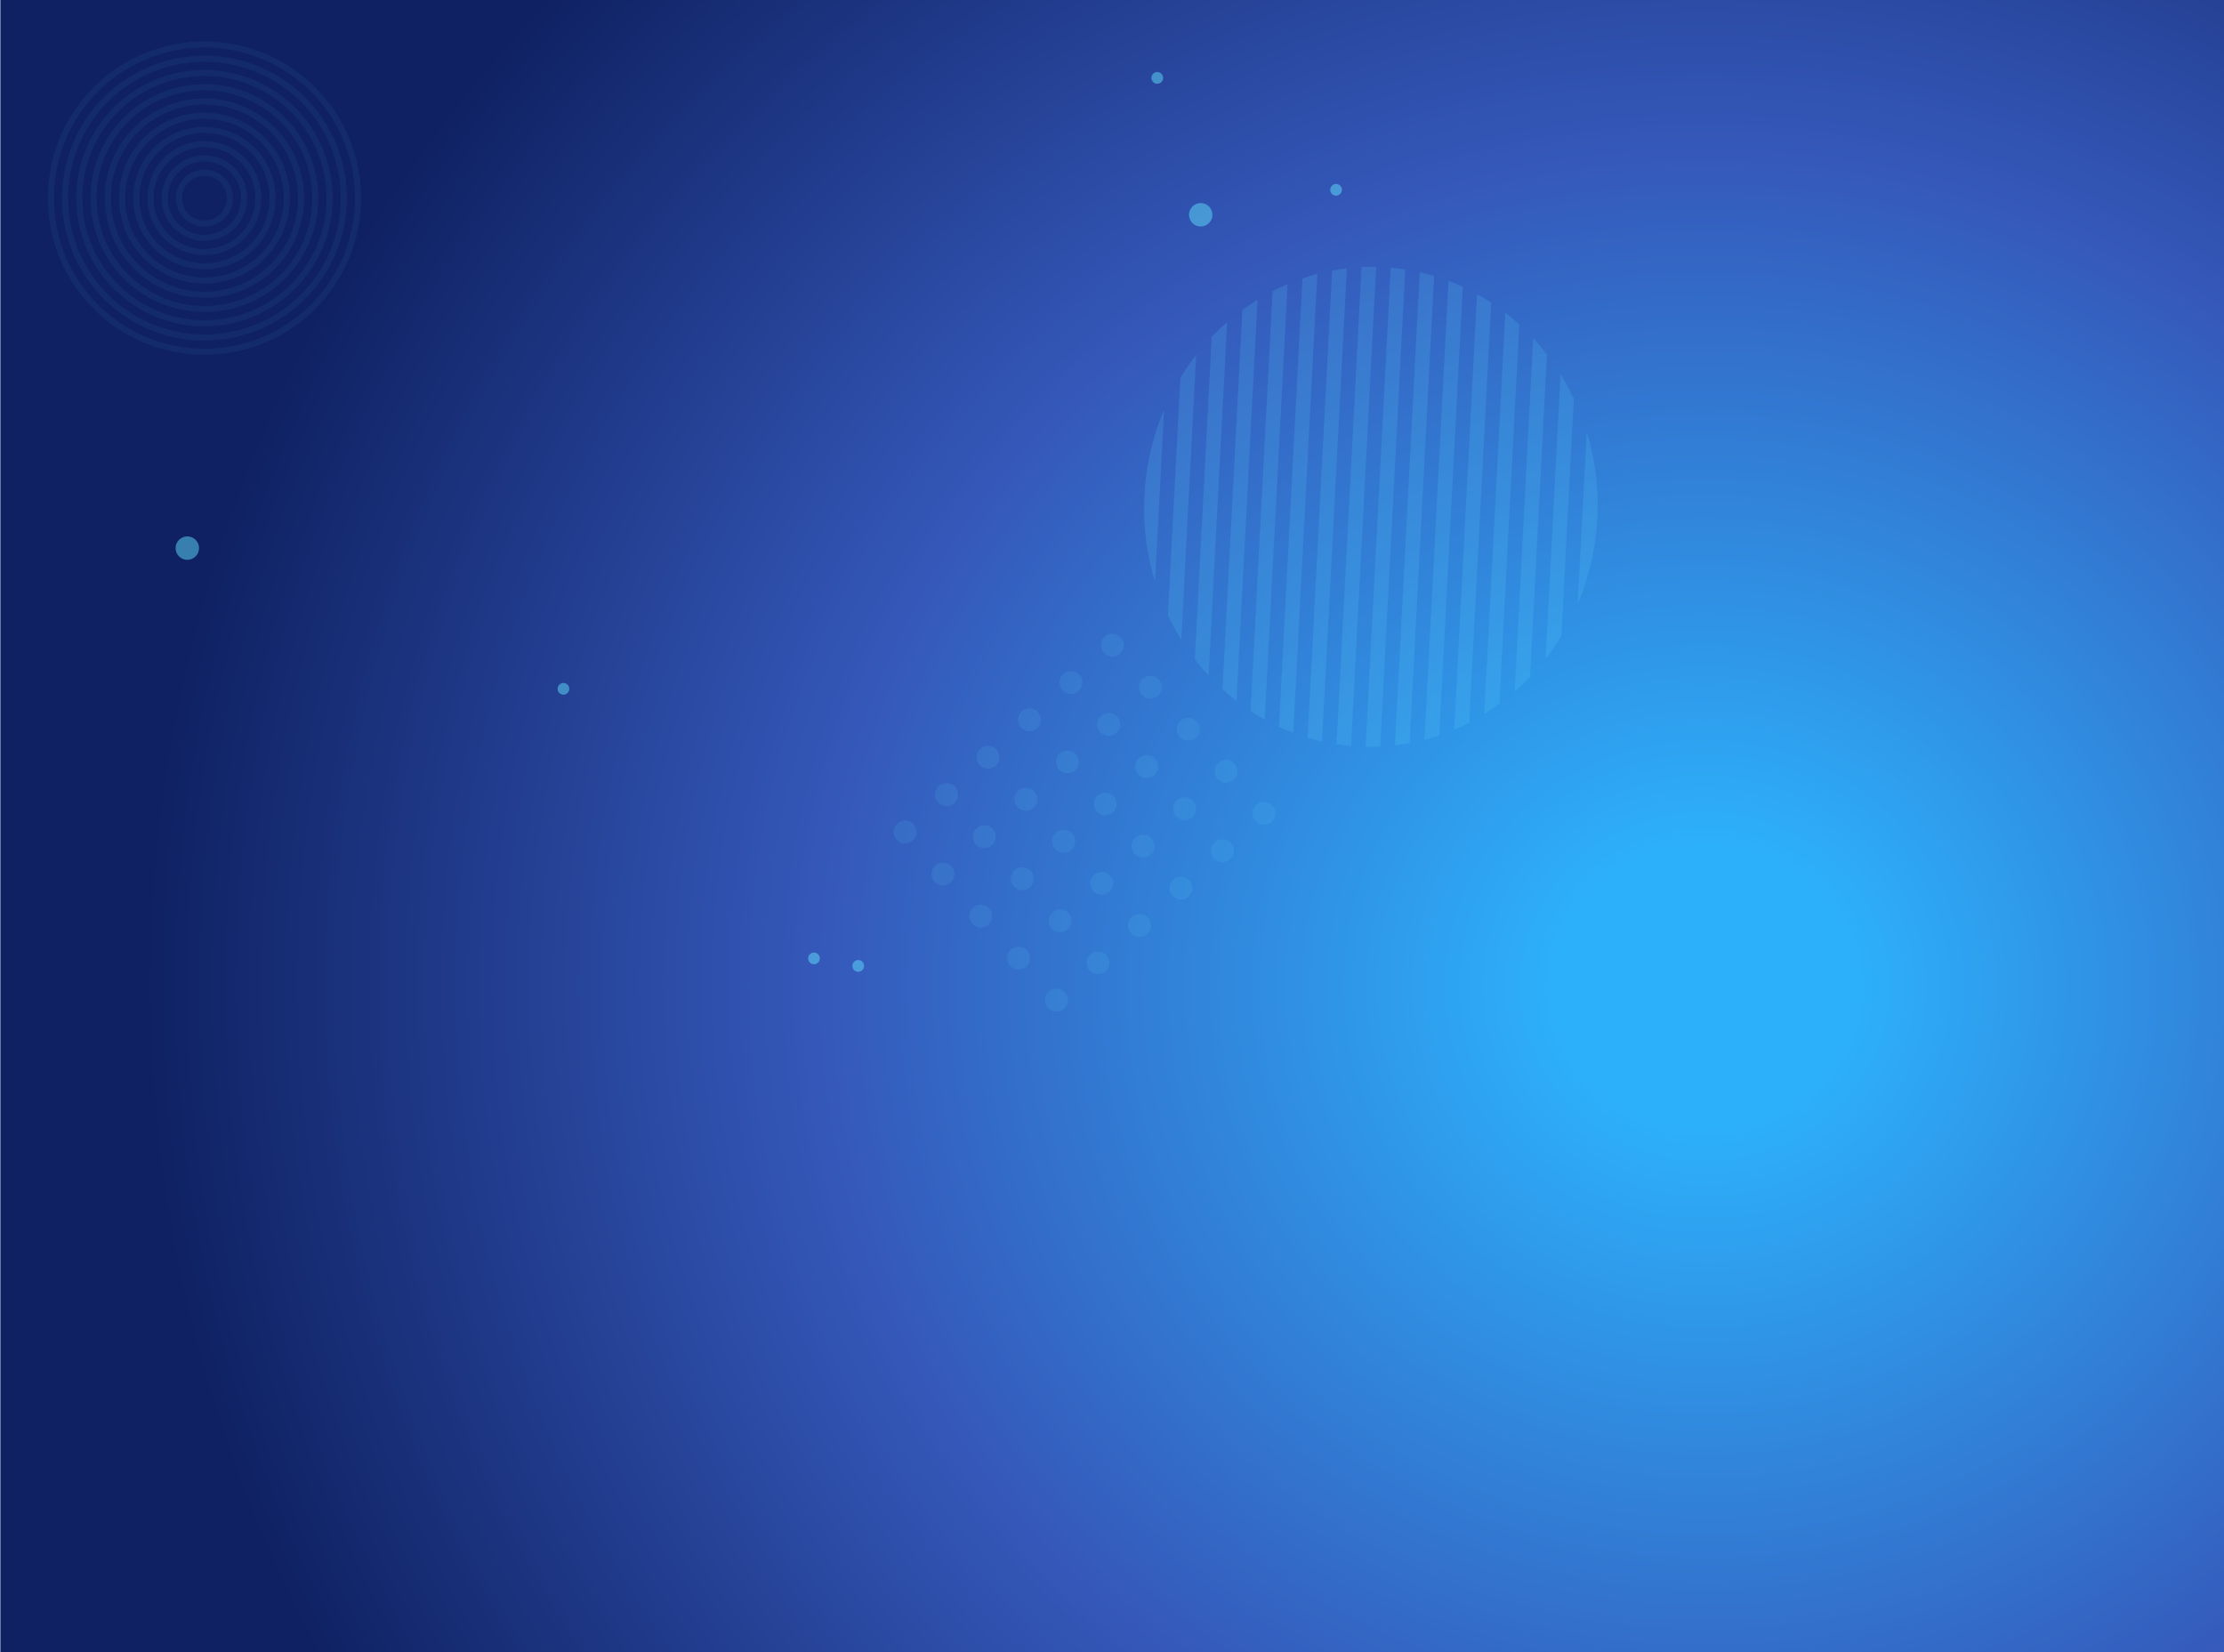 <svg id="Capa_1" data-name="Capa 1" xmlns="http://www.w3.org/2000/svg" xmlns:xlink="http://www.w3.org/1999/xlink" viewBox="0 0 1921 1427"><defs><style>.cls-1{fill:url(#Degradado_sin_nombre_8);}.cls-2{opacity:0.496;}.cls-3{fill:#5fdefb;}.cls-4{opacity:0.114;}.cls-5{opacity:0.31;}.cls-6{opacity:0.22;}</style><radialGradient id="Degradado_sin_nombre_8" cx="2030.046" cy="7261.554" r="0.937" gradientTransform="matrix(1427.081, 22.835, 21.128, -1362.961, -3049075.432, 9851677.335)" gradientUnits="userSpaceOnUse"><stop offset="0" stop-color="#2db0fa"/><stop offset="0.094" stop-color="#2db0fa"/><stop offset="0.562" stop-color="#3559bb"/><stop offset="1" stop-color="#0f2162"/></radialGradient></defs><title>fondon eyepro</title><path id="Trazado_182" data-name="Trazado 182" class="cls-1" d="M.3-.184H1921V1427H.3Z"/><g id="Grupo_91" data-name="Grupo 91" class="cls-2"><g id="Grupo_85" data-name="Grupo 85"><circle id="Elipse_10" data-name="Elipse 10" class="cls-3" cx="161.793" cy="473.436" r="10.129"/><circle id="Elipse_11" data-name="Elipse 11" class="cls-3" cx="741.305" cy="834.315" r="5.065"/><circle id="Elipse_12" data-name="Elipse 12" class="cls-3" cx="703.095" cy="827.827" r="5.065"/><circle id="Elipse_13" data-name="Elipse 13" class="cls-3" cx="1037.123" cy="185.527" r="10.129"/><circle id="Elipse_14" data-name="Elipse 14" class="cls-3" cx="1154.051" cy="163.938" r="5.065"/><circle id="Elipse_15" data-name="Elipse 15" class="cls-3" cx="486.681" cy="594.975" r="5.065"/><circle id="Elipse_16" data-name="Elipse 16" class="cls-3" cx="999.597" cy="67.285" r="5.065"/><g id="Grupo_75" data-name="Grupo 75" class="cls-4"><g id="Grupo_65" data-name="Grupo 65"><path id="Trazado_185" data-name="Trazado 185" class="cls-3" d="M267.1,271.692c-55.438,49.932-141.15,45.44-191.068-10.017S30.607,120.482,86.043,70.551s141.15-45.439,191.066,10.016S322.535,221.761,267.1,271.692ZM89.55,74.447c-53.292,48-57.61,130.416-9.628,183.721A130.068,130.068,0,1,0,89.551,74.446Z"/></g><g id="Grupo_66" data-name="Grupo 66"><path id="Trazado_186" data-name="Trazado 186" class="cls-3" d="M258.866,262.548a123.01,123.01,0,1,1,9.1-173.748A122.963,122.963,0,0,1,258.866,262.548ZM97.779,83.589a117.77,117.77,0,1,0,166.3,8.72v0A117.857,117.857,0,0,0,97.779,83.589Z"/></g><g id="Grupo_67" data-name="Grupo 67"><path id="Trazado_187" data-name="Trazado 187" class="cls-3" d="M250.636,253.405a110.707,110.707,0,1,1,8.192-156.373A110.666,110.666,0,0,1,250.636,253.405ZM106.01,92.733a105.467,105.467,0,1,0,148.925,7.806h0A105.55,105.55,0,0,0,106.01,92.733Z"/></g><g id="Grupo_68" data-name="Grupo 68"><path id="Trazado_188" data-name="Trazado 188" class="cls-3" d="M242.405,244.261a98.406,98.406,0,1,1,7.283-139h0A98.551,98.551,0,0,1,242.405,244.261ZM114.24,101.876a93.166,93.166,0,1,0,131.555,6.9h0a93.236,93.236,0,0,0-131.554-6.9Z"/></g><g id="Grupo_69" data-name="Grupo 69"><path id="Trazado_189" data-name="Trazado 189" class="cls-3" d="M234.175,235.118A86.1,86.1,0,1,1,240.543,113.5,86.067,86.067,0,0,1,234.175,235.118Zm-111.7-124.1a80.863,80.863,0,1,0,114.182,5.986h0A80.924,80.924,0,0,0,122.471,111.02Z"/></g><g id="Grupo_70" data-name="Grupo 70"><path id="Trazado_190" data-name="Trazado 190" class="cls-3" d="M225.945,225.974a73.8,73.8,0,1,1,5.461-104.239A73.771,73.771,0,0,1,225.945,225.974ZM130.7,120.164a68.561,68.561,0,1,0,96.81,5.075h0a68.611,68.611,0,0,0-96.807-5.073Z"/></g><g id="Grupo_71" data-name="Grupo 71"><path id="Trazado_191" data-name="Trazado 191" class="cls-3" d="M217.715,216.831a61.5,61.5,0,1,1,4.551-86.866h0A61.593,61.593,0,0,1,217.715,216.831Zm-78.784-87.524a56.26,56.26,0,1,0,79.441,4.166v0a56.3,56.3,0,0,0-79.438-4.163Z"/></g><g id="Grupo_72" data-name="Grupo 72"><path id="Trazado_192" data-name="Trazado 192" class="cls-3" d="M209.484,207.687a49.2,49.2,0,1,1,3.641-69.492h0A49.269,49.269,0,0,1,209.484,207.687Zm-62.322-69.236a43.957,43.957,0,1,0,62.069,3.252,43.971,43.971,0,0,0-62.069-3.252Z"/></g><g id="Grupo_73" data-name="Grupo 73"><path id="Trazado_193" data-name="Trazado 193" class="cls-3" d="M201.253,198.543a36.9,36.9,0,1,1,2.731-52.119A36.885,36.885,0,0,1,201.253,198.543Zm-45.861-50.949a31.656,31.656,0,1,0,44.7,2.343h0a31.678,31.678,0,0,0-44.7-2.344Z"/></g><g id="Grupo_74" data-name="Grupo 74"><path id="Trazado_194" data-name="Trazado 194" class="cls-3" d="M193.024,189.4a24.594,24.594,0,1,1,1.815-34.742A24.585,24.585,0,0,1,193.024,189.4Zm-29.4-32.663a19.353,19.353,0,1,0,27.327,1.432h0A19.366,19.366,0,0,0,163.623,156.738Z"/></g></g><g id="Grupo_76" data-name="Grupo 76" class="cls-5"><path id="Trazado_195" data-name="Trazado 195" class="cls-3" d="M1275.794,254.024l-19.706,376.137c4.389-1.866,8.71-3.872,12.94-6.057l19-362.707C1284.053,258.786,1279.963,256.339,1275.794,254.024Z"/><path id="Trazado_196" data-name="Trazado 196" class="cls-3" d="M1251.149,242.558,1230.38,638.992q6.5-1.711,12.826-3.882L1263.5,247.759Q1257.43,244.948,1251.149,242.558Z"/><path id="Trazado_197" data-name="Trazado 197" class="cls-3" d="M1300.2,270.116l-18.159,346.6q6.715-4.154,13.086-8.848l17.163-327.58Q1306.44,274.958,1300.2,270.116Z"/><path id="Trazado_198" data-name="Trazado 198" class="cls-3" d="M1226.3,235.087,1204.88,643.822c4.286-.5,8.523-1.182,12.727-1.976l21.138-403.462C1234.648,237.155,1230.5,236.038,1226.3,235.087Z"/><path id="Trazado_199" data-name="Trazado 199" class="cls-3" d="M1308.3,597.329q6.9-6.04,13.288-12.7l14.589-278.456q-5.633-7.3-11.888-14.023Z"/><path id="Trazado_200" data-name="Trazado 200" class="cls-3" d="M988.549,427.553a217.5,217.5,0,0,0,9.143,75.026l7.792-148.688A217.545,217.545,0,0,0,988.549,427.553Z"/><path id="Trazado_201" data-name="Trazado 201" class="cls-3" d="M1046.646,290.988l-14.59,278.456q5.632,7.3,11.889,14.023l15.99-305.181Q1053.031,284.323,1046.646,290.988Z"/><path id="Trazado_202" data-name="Trazado 202" class="cls-3" d="M1348.693,549.141l10.733-204.854a209.492,209.492,0,0,0-11.513-21.179L1335.029,569A209.623,209.623,0,0,0,1348.693,549.141Z"/><path id="Trazado_203" data-name="Trazado 203" class="cls-3" d="M1201.252,231.231l-21.683,413.81c4.237.08,8.455.055,12.631-.151L1213.8,232.7C1209.662,232.063,1205.472,231.594,1201.252,231.231Z"/><path id="Trazado_204" data-name="Trazado 204" class="cls-3" d="M1019.541,326.469l-10.735,204.852A209.179,209.179,0,0,0,1020.32,552.5l12.882-245.89A209.293,209.293,0,0,0,1019.541,326.469Z"/><path id="Trazado_205" data-name="Trazado 205" class="cls-3" d="M1073.111,267.745l-17.163,327.58q5.847,5.328,12.09,10.168L1086.2,258.9Q1079.482,263.051,1073.111,267.745Z"/><path id="Trazado_206" data-name="Trazado 206" class="cls-3" d="M1379.685,448.058a217.5,217.5,0,0,0-9.143-75.026l-7.79,148.685A217.531,217.531,0,0,0,1379.685,448.058Z"/><path id="Trazado_207" data-name="Trazado 207" class="cls-3" d="M1150.627,233.765,1129.485,637.23c4.1,1.229,8.241,2.347,12.451,3.3l21.414-408.736C1159.069,232.293,1154.831,232.97,1150.627,233.765Z"/><path id="Trazado_208" data-name="Trazado 208" class="cls-3" d="M1099.206,251.5l-19,362.708c3.98,2.616,8.068,5.062,12.237,7.377l19.707-376.138C1107.759,247.311,1103.437,249.317,1099.206,251.5Z"/><path id="Trazado_209" data-name="Trazado 209" class="cls-3" d="M1176.032,230.722l-21.6,412.187c4.135.64,8.325,1.107,12.546,1.47l21.684-413.8C1184.425,230.49,1180.211,230.518,1176.032,230.722Z"/><path id="Trazado_210" data-name="Trazado 210" class="cls-3" d="M1125.029,240.5l-20.3,387.352q6.069,2.81,12.35,5.2l20.77-396.433Q1131.355,238.328,1125.029,240.5Z"/></g><g id="Grupo_84" data-name="Grupo 84" class="cls-6"><g id="Grupo_83" data-name="Grupo 83"><g id="Grupo_82" data-name="Grupo 82"><g id="Grupo_77" data-name="Grupo 77"><path id="Trazado_211" data-name="Trazado 211" class="cls-3" d="M789.077,712.022a9.862,9.862,0,1,1-13.925-.73h0A9.858,9.858,0,0,1,789.077,712.022Z"/><path id="Trazado_212" data-name="Trazado 212" class="cls-3" d="M824.915,679.744a9.861,9.861,0,1,1-13.925-.73h0A9.857,9.857,0,0,1,824.915,679.744Z"/><path id="Trazado_213" data-name="Trazado 213" class="cls-3" d="M860.75,647.468a9.862,9.862,0,1,1-13.925-.73h0A9.858,9.858,0,0,1,860.75,647.468Z"/><path id="Trazado_214" data-name="Trazado 214" class="cls-3" d="M896.585,615.192a9.862,9.862,0,1,1-13.925-.73h0A9.86,9.86,0,0,1,896.585,615.192Z"/><path id="Trazado_215" data-name="Trazado 215" class="cls-3" d="M932.42,582.917a9.861,9.861,0,1,1-13.925-.73h0A9.857,9.857,0,0,1,932.42,582.917Z"/><path id="Trazado_216" data-name="Trazado 216" class="cls-3" d="M968.255,550.641a9.862,9.862,0,1,1-13.925-.73h0A9.859,9.859,0,0,1,968.255,550.641Z"/></g><g id="Grupo_78" data-name="Grupo 78"><path id="Trazado_217" data-name="Trazado 217" class="cls-3" d="M821.772,748.344a9.862,9.862,0,1,1-13.925-.73h0A9.858,9.858,0,0,1,821.772,748.344Z"/><path id="Trazado_218" data-name="Trazado 218" class="cls-3" d="M857.61,716.066a9.861,9.861,0,1,1-13.925-.73h0A9.858,9.858,0,0,1,857.61,716.066Z"/><path id="Trazado_219" data-name="Trazado 219" class="cls-3" d="M893.445,683.79a9.862,9.862,0,1,1-13.925-.73h0A9.858,9.858,0,0,1,893.445,683.79Z"/><path id="Trazado_220" data-name="Trazado 220" class="cls-3" d="M929.28,651.514a9.862,9.862,0,1,1-13.925-.73h0A9.86,9.86,0,0,1,929.28,651.514Z"/><path id="Trazado_221" data-name="Trazado 221" class="cls-3" d="M965.115,619.239a9.861,9.861,0,1,1-13.925-.73h0A9.858,9.858,0,0,1,965.115,619.239Z"/><path id="Trazado_222" data-name="Trazado 222" class="cls-3" d="M1000.95,586.963a9.862,9.862,0,1,1-13.925-.73h0A9.86,9.86,0,0,1,1000.95,586.963Z"/></g><g id="Grupo_79" data-name="Grupo 79"><path id="Trazado_223" data-name="Trazado 223" class="cls-3" d="M854.467,784.666a9.862,9.862,0,1,1-13.925-.73h0A9.858,9.858,0,0,1,854.467,784.666Z"/><path id="Trazado_224" data-name="Trazado 224" class="cls-3" d="M890.305,752.388a9.862,9.862,0,1,1-13.925-.73h0A9.858,9.858,0,0,1,890.305,752.388Z"/><path id="Trazado_225" data-name="Trazado 225" class="cls-3" d="M926.14,720.112a9.862,9.862,0,1,1-13.925-.73h0A9.858,9.858,0,0,1,926.14,720.112Z"/><path id="Trazado_226" data-name="Trazado 226" class="cls-3" d="M961.975,687.837a9.861,9.861,0,1,1-13.925-.73h0A9.857,9.857,0,0,1,961.975,687.837Z"/><path id="Trazado_227" data-name="Trazado 227" class="cls-3" d="M997.81,655.561a9.862,9.862,0,1,1-13.925-.73h0A9.858,9.858,0,0,1,997.81,655.561Z"/><path id="Trazado_228" data-name="Trazado 228" class="cls-3" d="M1033.645,623.285a9.862,9.862,0,1,1-13.925-.73h0A9.858,9.858,0,0,1,1033.645,623.285Z"/></g><g id="Grupo_80" data-name="Grupo 80"><path id="Trazado_229" data-name="Trazado 229" class="cls-3" d="M887.162,820.989a9.861,9.861,0,1,1-13.926-.731h0A9.859,9.859,0,0,1,887.162,820.989Z"/><path id="Trazado_230" data-name="Trazado 230" class="cls-3" d="M923,788.71a9.862,9.862,0,1,1-13.926-.73h0A9.859,9.859,0,0,1,923,788.71Z"/><path id="Trazado_231" data-name="Trazado 231" class="cls-3" d="M958.835,756.434a9.862,9.862,0,1,1-13.926-.73h0A9.859,9.859,0,0,1,958.835,756.434Z"/><path id="Trazado_232" data-name="Trazado 232" class="cls-3" d="M994.67,724.159a9.861,9.861,0,1,1-13.926-.73h0A9.859,9.859,0,0,1,994.67,724.159Z"/><path id="Trazado_233" data-name="Trazado 233" class="cls-3" d="M1030.505,691.883a9.862,9.862,0,1,1-13.926-.73h0A9.859,9.859,0,0,1,1030.505,691.883Z"/><path id="Trazado_234" data-name="Trazado 234" class="cls-3" d="M1066.34,659.607a9.862,9.862,0,1,1-13.926-.73h0A9.859,9.859,0,0,1,1066.34,659.607Z"/></g><g id="Grupo_81" data-name="Grupo 81"><path id="Trazado_235" data-name="Trazado 235" class="cls-3" d="M919.857,857.311a9.862,9.862,0,1,1-13.926-.73h0A9.859,9.859,0,0,1,919.857,857.311Z"/><path id="Trazado_236" data-name="Trazado 236" class="cls-3" d="M955.7,825.032a9.862,9.862,0,1,1-13.926-.73h0A9.859,9.859,0,0,1,955.7,825.032Z"/><path id="Trazado_237" data-name="Trazado 237" class="cls-3" d="M991.53,792.757a9.862,9.862,0,1,1-13.926-.728h0A9.858,9.858,0,0,1,991.53,792.757Z"/><path id="Trazado_238" data-name="Trazado 238" class="cls-3" d="M1027.365,760.481a9.862,9.862,0,1,1-13.926-.73h0A9.86,9.86,0,0,1,1027.365,760.481Z"/><path id="Trazado_239" data-name="Trazado 239" class="cls-3" d="M1063.2,728.205a9.862,9.862,0,1,1-13.926-.73h0A9.859,9.859,0,0,1,1063.2,728.205Z"/><path id="Trazado_240" data-name="Trazado 240" class="cls-3" d="M1099.035,695.93a9.862,9.862,0,1,1-13.926-.73h0A9.859,9.859,0,0,1,1099.035,695.93Z"/></g></g></g></g></g></g></svg>